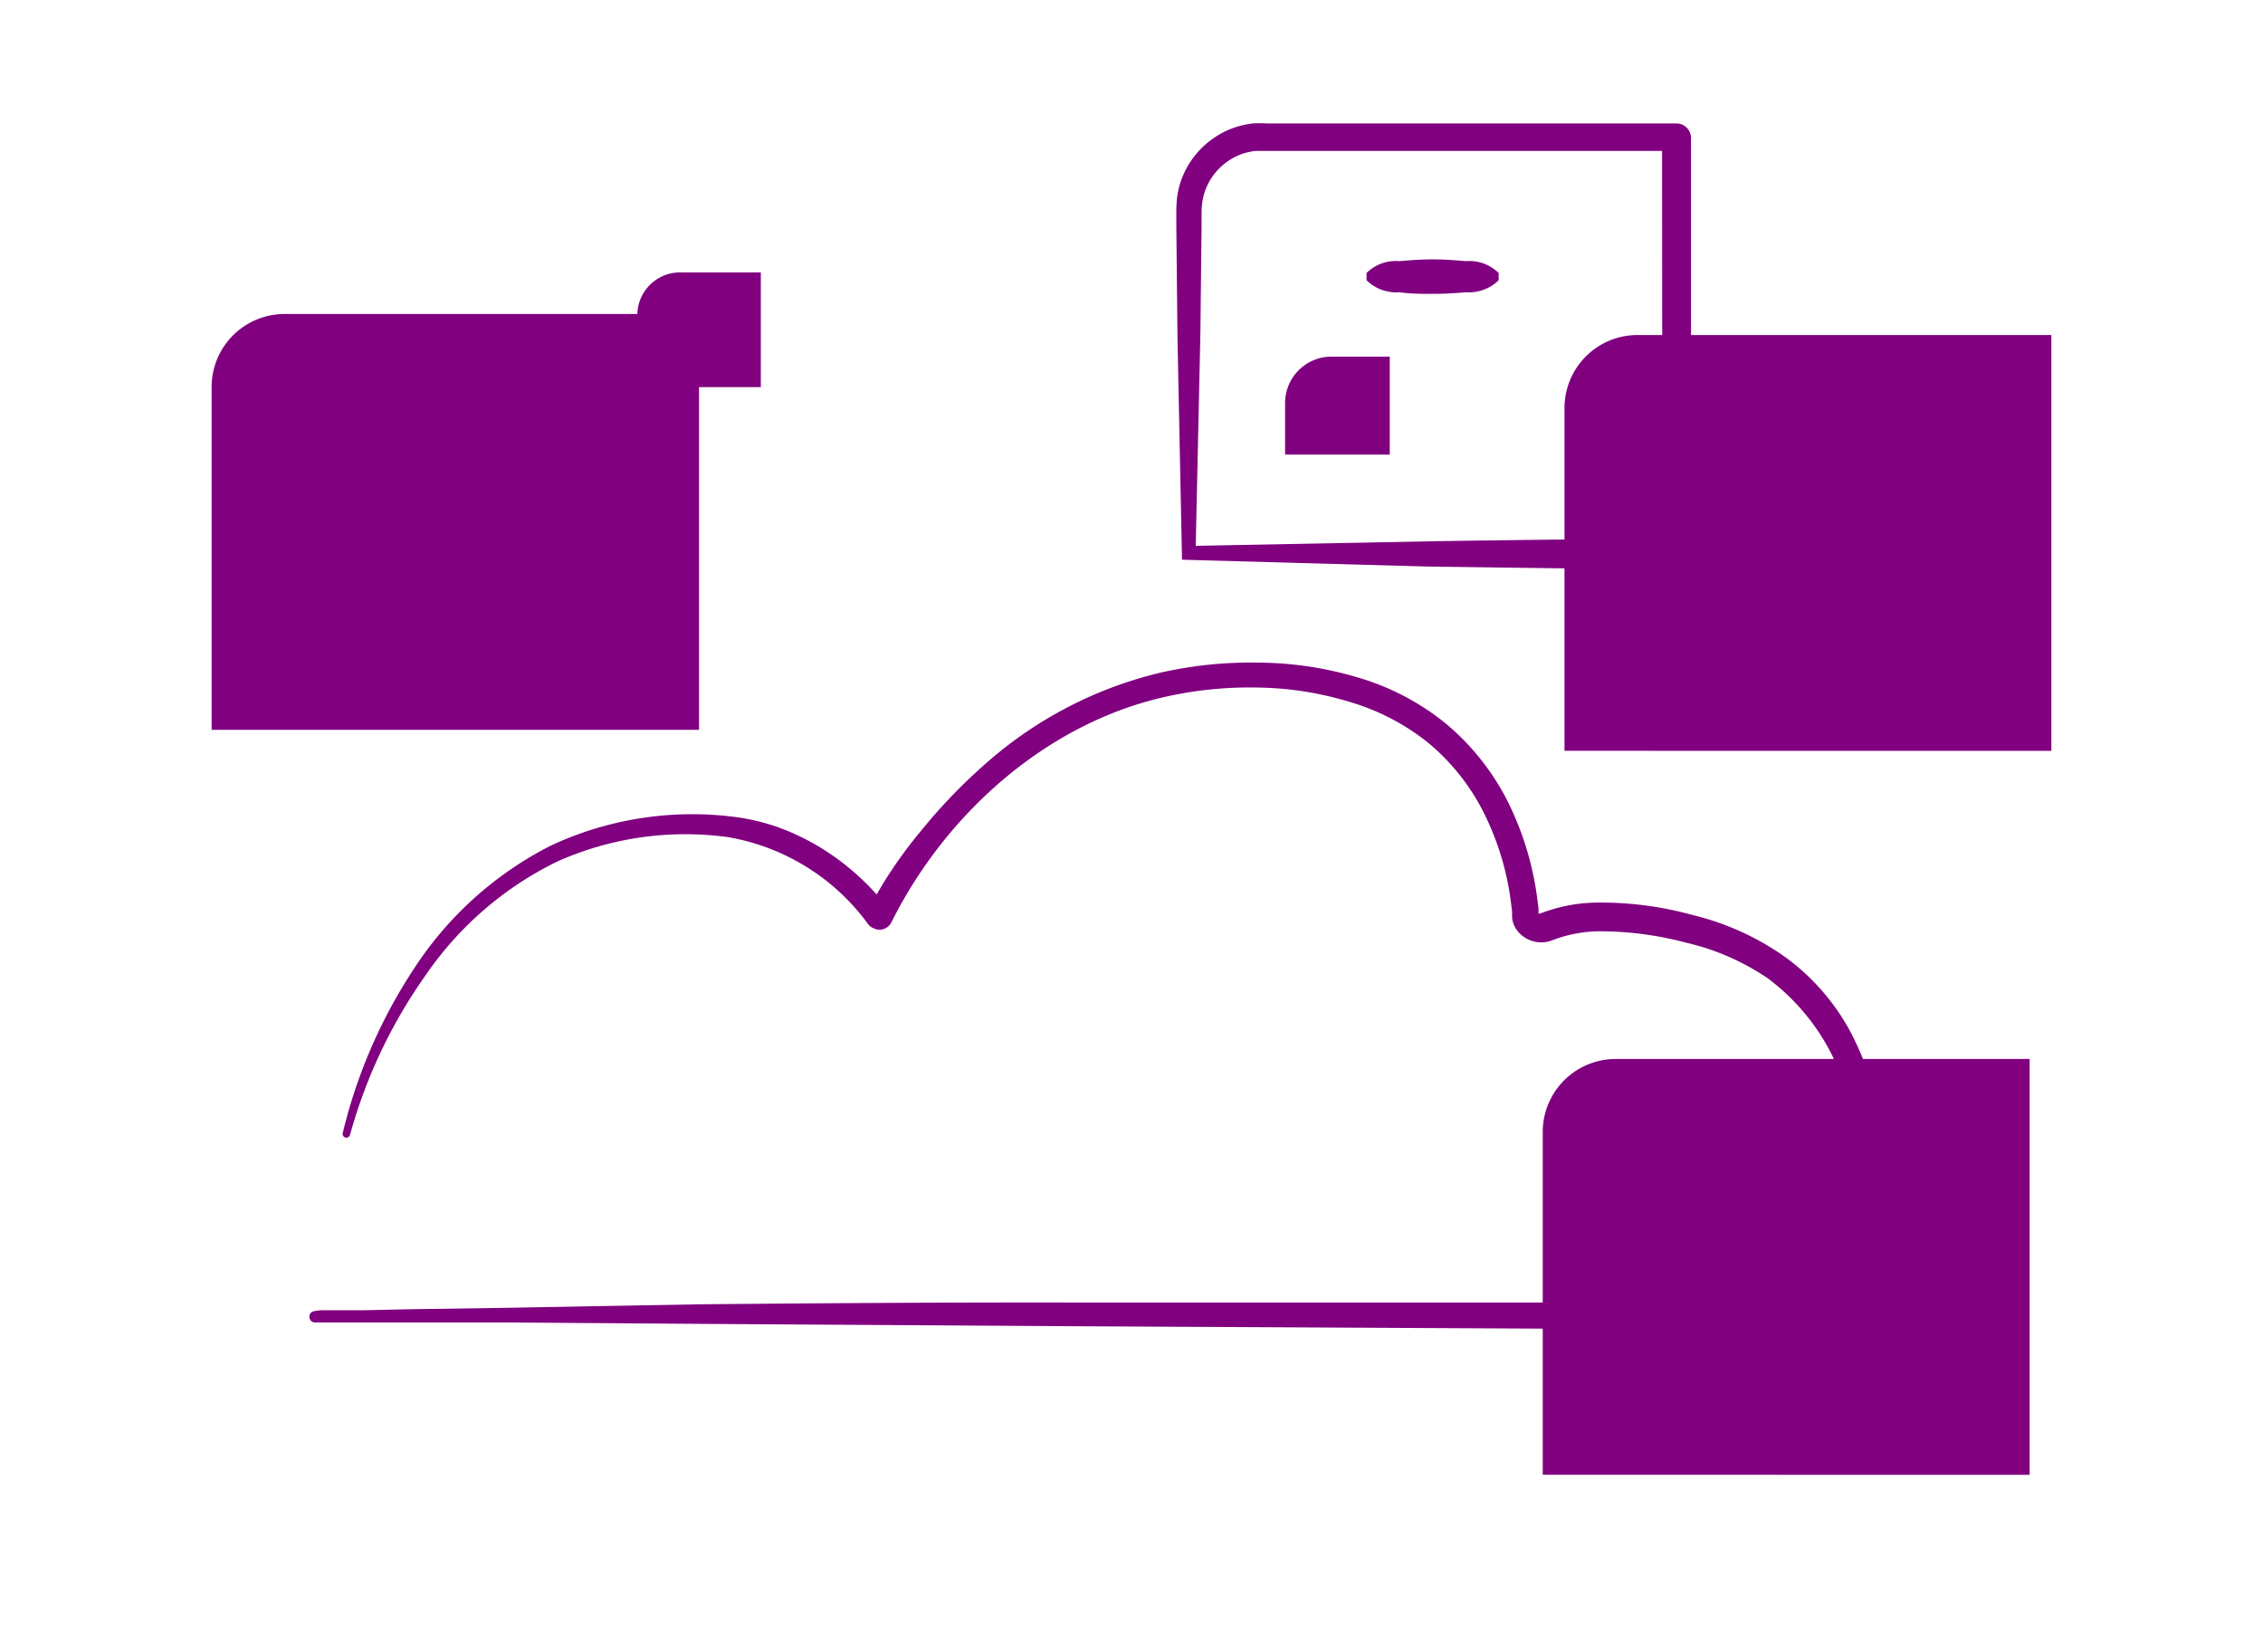 <svg xmlns="http://www.w3.org/2000/svg" viewBox="0 0 1600 1168"><defs><style>.c1{fill:purple;}.c2{fill: purple;}.c3{fill:purple;}.c5{fill:transparent;}.c9{fill:transparent;}.c10{fill:none;}</style></defs><title>jetpack-video-hosting</title><g id="jetpack-video-hosting"><path class="c2" d="M149.62 516V273.62A51.61 51.61 0 0 1 201.23 222h293v294z"/><path class="c1" d="M835.71 395.72l-3.2-156.89-.82-79.17v-10.32a81.55 81.55 0 0 1 .72-11A60.23 60.23 0 0 1 840 117a61.9 61.9 0 0 1 34.37-27.35 78.57 78.57 0 0 1 11.14-2.37 98.87 98.87 0 0 1 10.33 0h289.42a10.32 10.32 0 0 1 10.32 10.32V392a10.32 10.32 0 0 1-10.32 10.32c-58.63 0-117.26-1-175.47-1.76zm9.71-9.8l171.23-3.31c56.46-.82 112.72-1.55 169-1.75l-10.32 10.32-.21-294.79 10.33 10.32H887.63a49.8 49.8 0 0 0-7.74 1.55 43.36 43.36 0 0 0-24.36 19.2 42.2 42.2 0 0 0-5.37 14.86 51.87 51.87 0 0 0-.62 8.16v9.39l-.82 75z"/><path class="c2" d="M1106.14 530.83V288.48a51.61 51.61 0 0 1 51.61-51.61h292.63v294z"/><path class="c2" d="M1090.76 1042.69V800.34a51.61 51.61 0 0 1 51.61-51.61H1435v294z"/><path class="c9" d="M223.12 930.8c12.28-4.13 1087.29 0 1087.29 0s68.95-226.25-114.26-273.8c-54.91-14.25-86.7-8.88-103.22-2a10.33 10.33 0 0 1-13.61-5.28 10.17 10.17 0 0 1-.73-2.47c-3.93-45.1-29.83-169.79-195.29-169.79-182.18 0-262 171.34-262 171.34s-40.67-59.14-112.51-64.92c-212.49-17.13-264.62 217.9-264.62 217.9"/><path class="c3" d="M221.88 927.09a36 36 0 0 1 5.36-.72h29.83l34-.73 68-1 135.84-2.48c90.62-.82 181.25-1.44 271.87-1.24h543.65l-9 6.61a326.27 326.27 0 0 0 9.19-129 153.18 153.18 0 0 0-60.9-106.94 170.39 170.39 0 0 0-57.6-25.08 236 236 0 0 0-63.58-8.05 95.57 95.57 0 0 0-29.31 5.68l-1.65.62a17.64 17.64 0 0 1-3.82 1.13 21.61 21.61 0 0 1-21.68-8.77 19 19 0 0 1-3-8.46v-4.24l-1-7.94a196.3 196.3 0 0 0-18.58-61 154 154 0 0 0-38.73-49.48 160 160 0 0 0-55.84-29.52A232.78 232.78 0 0 0 891 486.14a272.7 272.7 0 0 0-64.72 6c-85.15 18.16-157.51 82.57-196.11 160.09a9.31 9.31 0 0 1-12.39 4.13 10.56 10.56 0 0 1-3.72-2.58 154.77 154.77 0 0 0-99.5-61.93A222 222 0 0 0 394.25 609a240.39 240.39 0 0 0-92.9 79.89 361.48 361.48 0 0 0-53.88 113.51 2.68 2.68 0 0 1-3.3 1.86 2.59 2.59 0 0 1-1.86-3.1 366.3 366.3 0 0 1 51.1-117.36 250.61 250.61 0 0 1 95.89-85.87 236.35 236.35 0 0 1 127.78-20.65 154.56 154.56 0 0 1 32.62 7.43 170.21 170.21 0 0 1 30.24 14.45 176.62 176.62 0 0 1 48.92 44.28l-15.79 1.35a312 312 0 0 1 38.4-57.7 386.33 386.33 0 0 1 47.89-49.34 286.14 286.14 0 0 1 122.32-62.45 290.66 290.66 0 0 1 68.84-6.81 249.29 249.29 0 0 1 68.85 10.32 176.82 176.82 0 0 1 62.55 32.52 173.62 173.62 0 0 1 44.08 55.32 217 217 0 0 1 20.65 66.89l1.13 8.77v4.13a.77.77 0 0 0 0-.52h1.14l2.16-.82a113.55 113.55 0 0 1 36.23-6.92 243.61 243.61 0 0 1 69.47 8.77 190.78 190.78 0 0 1 64.41 29 157.59 157.59 0 0 1 47 53.36 201 201 0 0 1 21.47 67.09 311 311 0 0 1 1.65 69.26 370.69 370.69 0 0 1-12.18 68.23 9.08 9.08 0 0 1-8.87 6.61l-543.65-2.79L494.68 936l-135.94-1h-136a3.83 3.83 0 0 1-3.92-3.72 3.72 3.72 0 0 1 3.06-4.19z"/><path class="c9" d="M1200.28 320.68h192.29v46.55h-228v-10.94a35.71 35.71 0 0 1 35.71-35.61zm78.72 89.49h109.21v46.45h-144.48v-10.84a35.72 35.72 0 0 1 35.27-35.61z"/><path class="c3" d="M214.34 459.51a111.49 111.49 0 0 1 117.36-71.12 108 108 0 0 0 110.13-55.73 3.82 3.82 0 0 1 7.13 1.85v125z"/><path class="c1" d="M480.85 192.59h57.08v81.13h-87.32v-50.89a30.24 30.24 0 0 1 30.24-30.24zm460.46 59.56h41.28v69.25h-74V285a32.81 32.81 0 0 1 32.72-32.85z"/><path class="c1" d="M966.18 193a29.64 29.64 0 0 1 23.33-8.36c7.84-.72 15.58-1.24 23.43-1.24s15.58.52 23.33 1.24a29.64 29.64 0 0 1 23.32 8.36v5.16a30.13 30.13 0 0 1-23.32 8.47c-7.75.72-15.59 1.13-23.33 1.13s-15.59 0-23.43-1.13a30.15 30.15 0 0 1-23.33-8.47z"/><path class="c5" d="M437.91 1134.66V892.3a51.61 51.61 0 0 1 51.61-51.61h293v294.48z"/><path class="c9" d="M579.22 940.51L666.33 995l-87.11 58.83z"/></g><g id="clear_rectangle" data-name="clear rectangle"><path class="c10" d="M0 0h1600v1168H0z"/></g></svg>